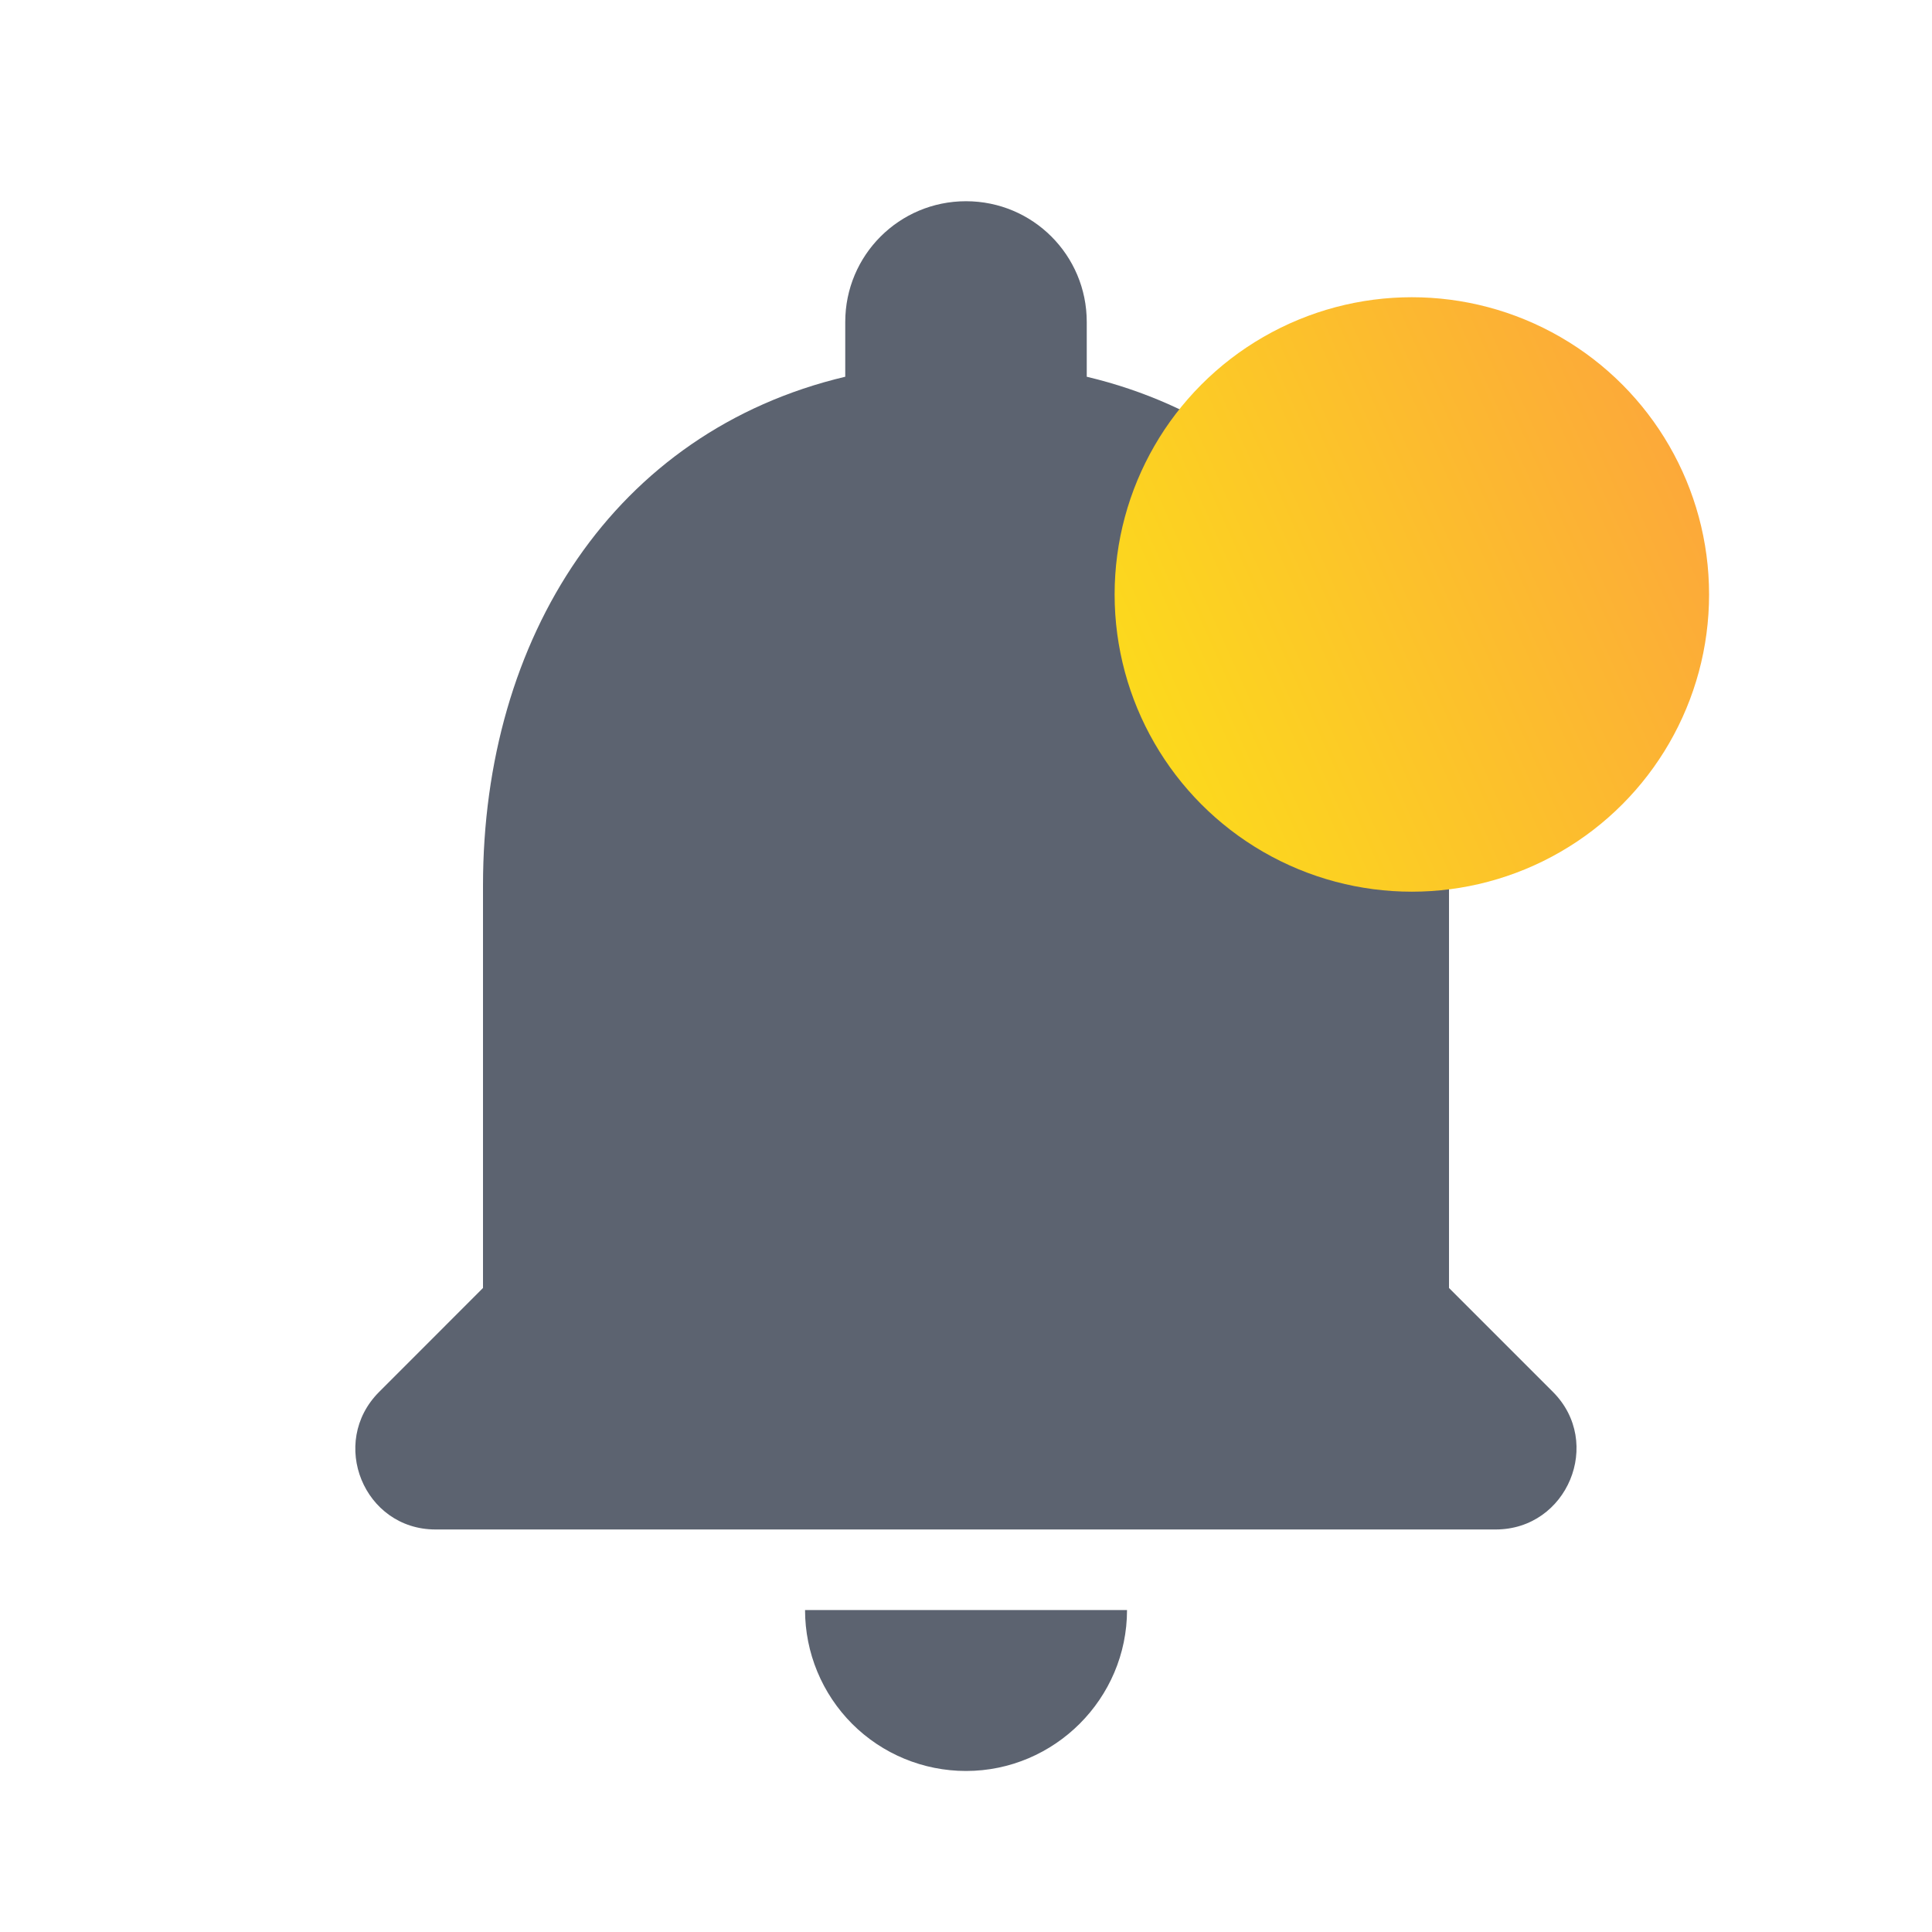 <svg width="26" height="26" viewBox="0 0 26 26" fill="none" xmlns="http://www.w3.org/2000/svg">
<path d="M13 23.833C14.192 23.833 15.167 22.858 15.167 21.667H10.834C10.834 22.241 11.062 22.792 11.468 23.199C11.874 23.605 12.425 23.833 13 23.833ZM19.5 17.333V11.917C19.5 8.591 17.724 5.807 14.625 5.07V4.333C14.625 3.434 13.899 2.708 13 2.708C12.101 2.708 11.375 3.434 11.375 4.333V5.07C8.266 5.807 6.5 8.58 6.5 11.917V17.333L5.103 18.731C4.42 19.413 4.897 20.583 5.861 20.583H20.128C21.093 20.583 21.58 19.413 20.898 18.731L19.5 17.333Z" fill="#5C6370"/>
<circle cx="19" cy="8" r="4" fill="url(#paint0_linear)"/>
<defs>
<linearGradient id="paint0_linear" x1="24.253" y1="4.255" x2="13.634" y2="9.021" gradientUnits="userSpaceOnUse">
<stop stop-color="#FC9B42"/>
<stop offset="1" stop-color="#FCE118"/>
</linearGradient>
</defs>
</svg>
